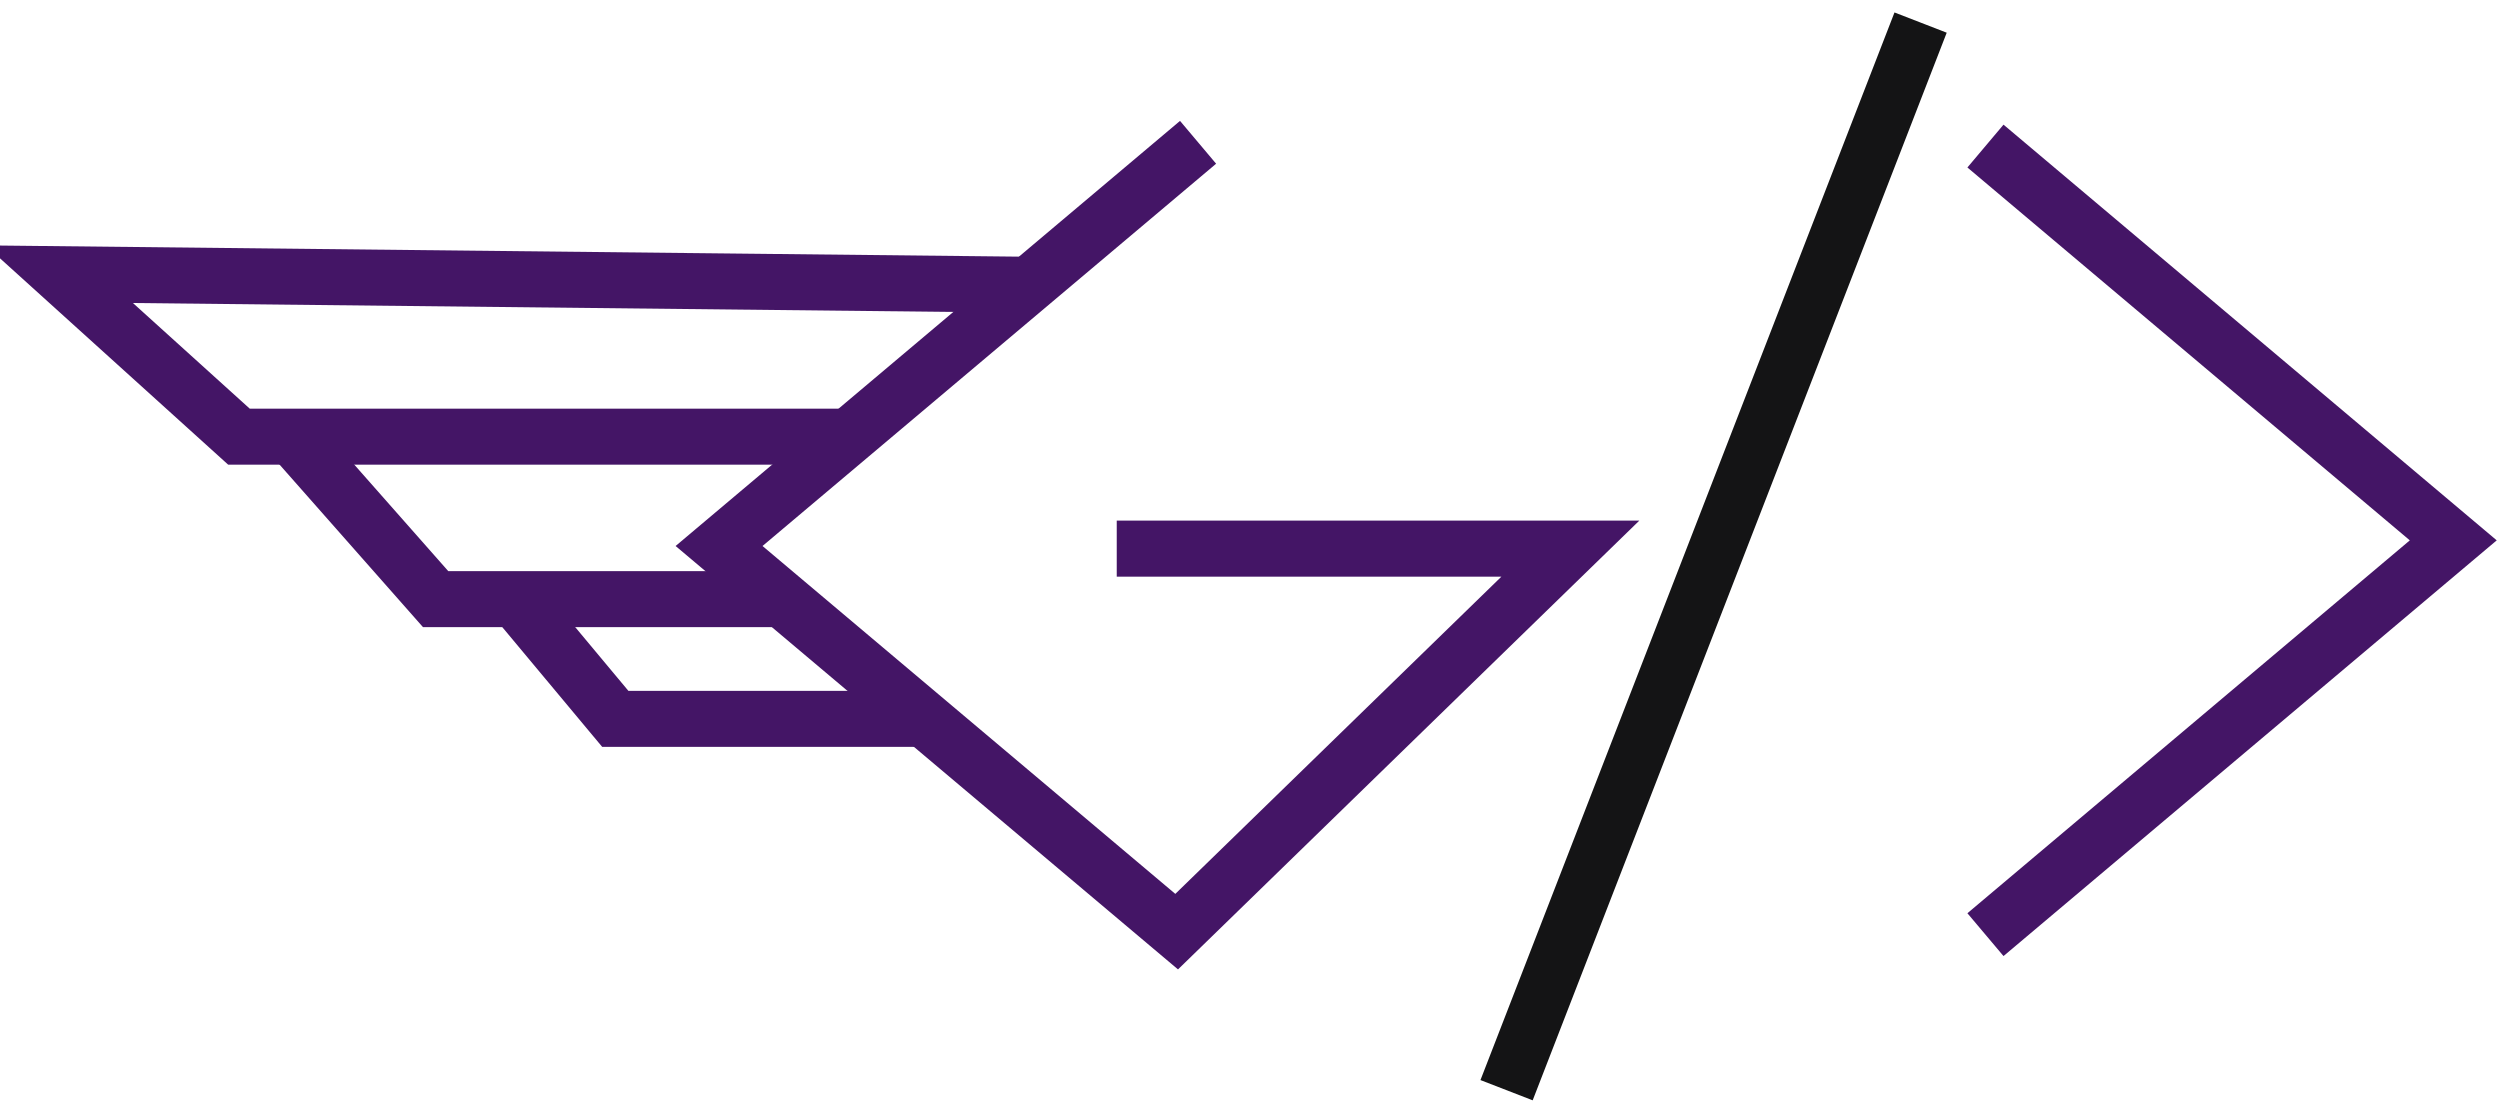 <svg width="1339" height="596" viewBox="0 0 1339 596" fill="none" xmlns="http://www.w3.org/2000/svg">
<g clip-path="url(#clip0_627_105)">
<path d="M1074.88 87.901L1313.97 289.415L1074.88 490.93" stroke="#441566" stroke-width="30" stroke-miterlimit="10" stroke-linecap="square"/>
<path d="M1023.25 26.076L812.341 569.924" stroke="#141415" stroke-width="30" stroke-miterlimit="10" stroke-linecap="square"/>
<path d="M630.217 85.885L385.128 292.438L630.217 498.991L841.082 293.849H613.125" stroke="#441566" stroke-width="30" stroke-miterlimit="10" stroke-linecap="square"/>
<path d="M538.752 152.385L31.765 146.864L127.986 233.878H439.467" stroke="#441566" stroke-width="30" stroke-miterlimit="10" stroke-linecap="square"/>
<path d="M164.629 243.067L233.318 320.892H407.38" stroke="#441566" stroke-width="30" stroke-miterlimit="10" stroke-linecap="square"/>
<path d="M283.707 330.081L329.54 385.014H480.705" stroke="#441566" stroke-width="30" stroke-miterlimit="10" stroke-linecap="square"/>
</g>
<defs>
<clipPath id="clip0_627_105">
<rect width="1339" height="596" fill="white"/>
</clipPath>
</defs>
</svg>
